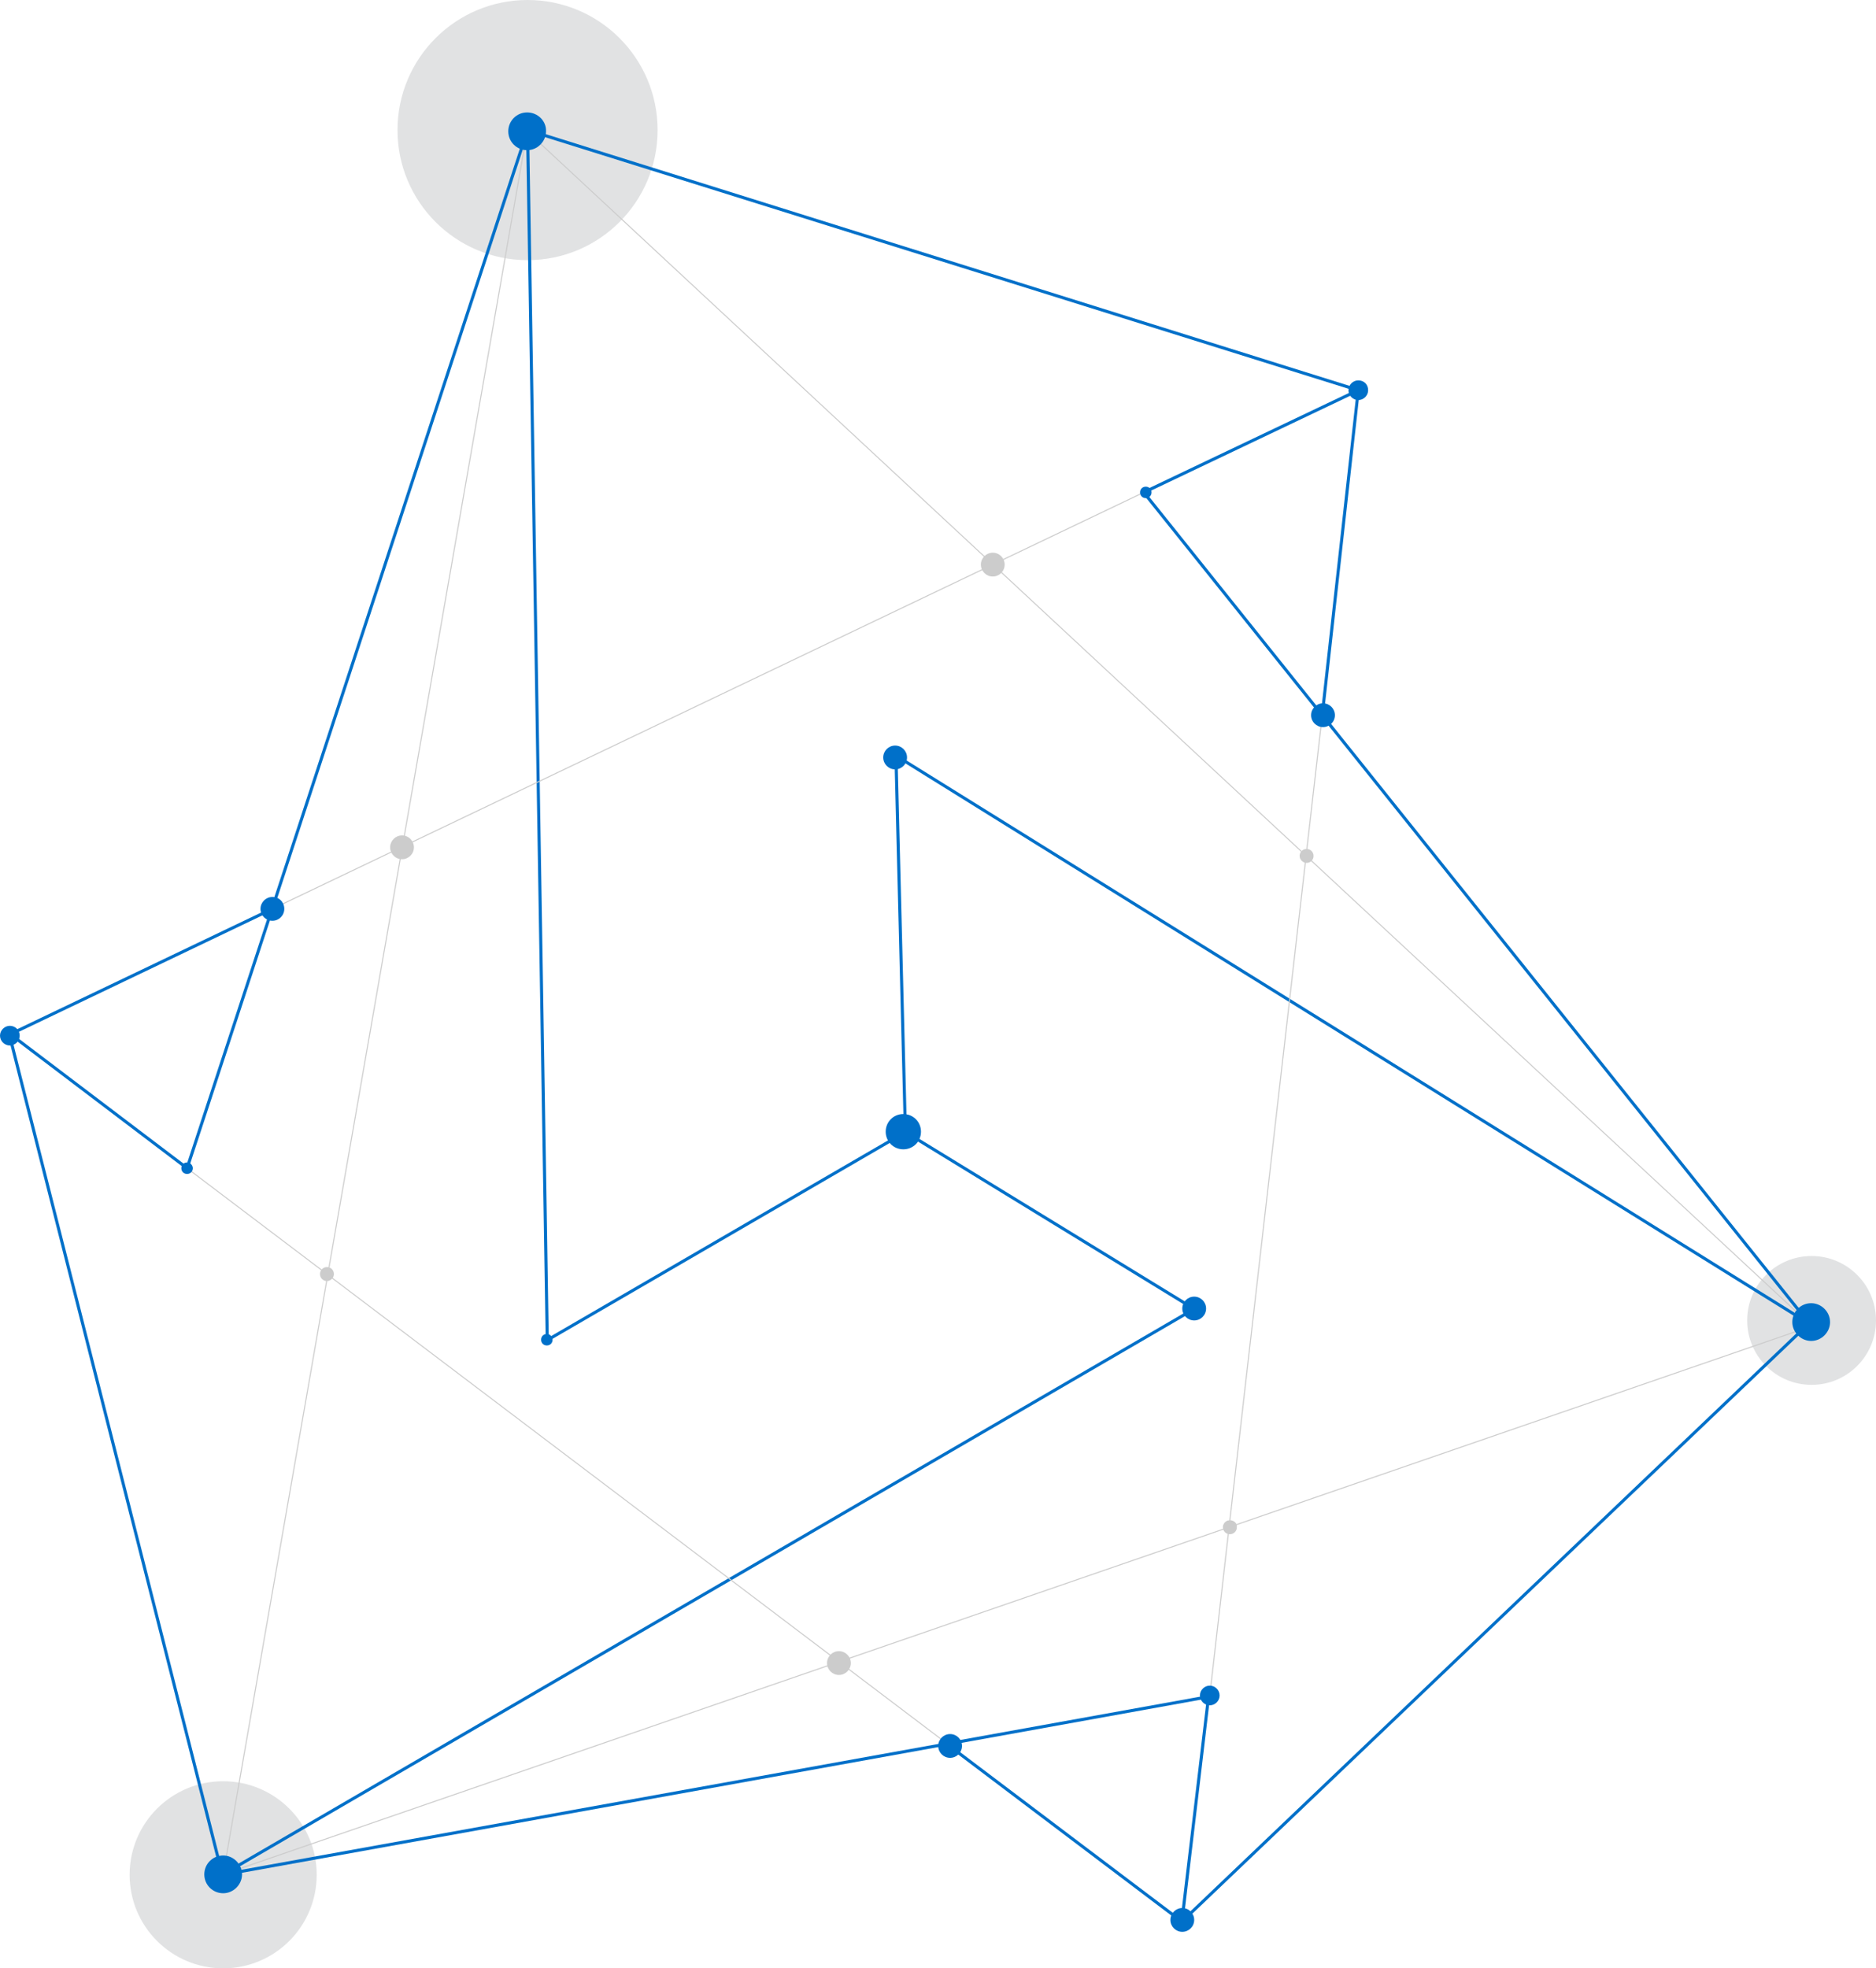 <svg class="sphere-animation" version="1.1" id="Isolation_Mode4" xmlns="http://www.w3.org/2000/svg" xmlns:xlink="http://www.w3.org/1999/xlink" x="0px" y="0px" viewBox="86.1 127.4 457.3 479.7" enable-background="new 86.1 127.4 457.3 479.7" xml:space="preserve">
                            <g>
                                <circle class="circle-animation" fill="#e1e2e3" cx="214.7" cy="159.1" r="31.7"></circle>
                                <circle class="circle-animation" fill="#e1e2e3" cx="140.5" cy="584.3" r="22.8"></circle>
                                <circle class="circle-animation" fill="#e1e2e3" cx="527.7" cy="449.2" r="15.7"></circle>
                                <line fill="none" class="line-2" stroke="#0070c9" stroke-width="0.75" stroke-linecap="round" stroke-linejoin="round" stroke-miterlimit="10" x1="219.5" y1="454" x2="214.7" y2="159.1"></line>
                                <line fill="none" class="line-2" stroke="#0070c9" stroke-width="0.75" stroke-linecap="round" stroke-linejoin="round" stroke-miterlimit="10" x1="219.5" y1="454" x2="306.8" y2="403.3"></line>
                                <line fill="none" class="line-2" stroke="#0070c9" stroke-width="0.75" stroke-linecap="round" stroke-linejoin="round" stroke-miterlimit="10" x1="214.7" y1="159.1" x2="417.2" y2="222.5"></line>
                                <line fill="none" class="line-2" stroke="#0070c9" stroke-width="0.75" stroke-linecap="round" stroke-linejoin="round" stroke-miterlimit="10" x1="364.9" y1="247.4" x2="417.2" y2="222.5"></line>
                                <line fill="none" stroke="#0070c9" stroke-width="0.75" stroke-linecap="round" stroke-linejoin="round" stroke-miterlimit="10" x1="304.4" y1="311.5" x2="527" y2="449.9"></line>
                                <line fill="none" class="line-2" stroke="#0070c9" stroke-width="0.75" stroke-linecap="round" stroke-linejoin="round" stroke-miterlimit="10" x1="304.5" y1="311.6" x2="306.8" y2="403.3"></line>
                                <line fill="none" class="line-1" stroke="#0070c9" stroke-width="0.75" stroke-linecap="round" stroke-linejoin="round" stroke-miterlimit="10" x1="140.3" y1="584.3" x2="377.2" y2="446.4"></line>
                                <line fill="none" class="line-1" stroke="#0070c9" stroke-width="0.75" stroke-linecap="round" stroke-linejoin="round" stroke-miterlimit="10" x1="88.3" y1="379.2" x2="140.3" y2="584.3"></line>
                                <line fill="none" class="line-2" stroke="#0070c9" stroke-width="0.75" stroke-linecap="round" stroke-linejoin="round" stroke-miterlimit="10" x1="88.5" y1="379.5" x2="152.5" y2="348.9"></line>
                                <line fill="none" class="line-2" stroke="#0070c9" stroke-width="0.75" stroke-linecap="round" stroke-linejoin="round" stroke-miterlimit="10" x1="131.7" y1="412.1" x2="214.7" y2="159.1"></line>
                                <line fill="none" class="line-2" stroke="#0070c9" stroke-width="0.75" stroke-linecap="round" stroke-linejoin="round" stroke-miterlimit="10" x1="88.3" y1="379.2" x2="131.7" y2="412.1"></line>
                                <line fill="none" class="line-1" stroke="#0070c9" stroke-width="0.75" stroke-linecap="round" stroke-linejoin="round" stroke-miterlimit="10" x1="374.2" y1="595.7" x2="527.1" y2="449.9"></line>
                                <line fill="none" stroke="#0070c9" stroke-width="0.75" stroke-linecap="round" stroke-linejoin="round" stroke-miterlimit="10" x1="380.7" y1="540.9" x2="374.2" y2="595.7"></line>
                                <line fill="none" class="line-1" stroke="#0070c9" stroke-width="0.75" stroke-linecap="round" stroke-linejoin="round" stroke-miterlimit="10" x1="380.7" y1="540.9" x2="140.3" y2="584.3"></line>
                                <line fill="none" stroke="#0070c9" stroke-width="0.75" stroke-linecap="round" stroke-linejoin="round" stroke-miterlimit="10" x1="374.2" y1="595.7" x2="317" y2="552.5"></line>
                                <line fill="none" class="line-2" stroke="#0070c9" stroke-width="0.75" stroke-linecap="round" stroke-linejoin="round" stroke-miterlimit="10" x1="417.2" y1="222.5" x2="408.4" y2="301.8"></line>
                                <line fill="none" stroke="#0070c9" stroke-width="0.75" stroke-linecap="round" stroke-linejoin="round" stroke-miterlimit="10" x1="306.8" y1="403.3" x2="377.2" y2="446.4"></line>
                                <line fill="none" class="line-2" stroke="#0070c9" stroke-width="0.75" stroke-linecap="round" stroke-linejoin="round" stroke-miterlimit="10" x1="364.9" y1="247.4" x2="527.1" y2="449.9"></line>
                                <g> <line fill="none" class="line-3" stroke="#cccccc" stroke-width="0.25" stroke-miterlimit="10" x1="131.7" y1="412.1" x2="317.7" y2="552.9"></line> <line fill="none" class="line-3" stroke="#cccccc" stroke-width="0.25" stroke-miterlimit="10" x1="152.5" y1="348.9" x2="364.9" y2="247.4"></line> <line fill="none" class="line-3" stroke="#cccccc" stroke-width="0.25" stroke-miterlimit="10" x1="408.4" y1="301.8" x2="381" y2="540.6"></line> <line fill="none" class="line-3" stroke="#cccccc" stroke-width="0.25" stroke-miterlimit="10" x1="214.6" y1="159.4" x2="527" y2="449.9"></line> <line fill="none" class="line-3" stroke="#cccccc" stroke-width="0.25" stroke-miterlimit="10" x1="529.7" y1="449.9" x2="140.5" y2="584.2"></line> <line fill="none" class="line-3" stroke="#cccccc" stroke-width="0.25" stroke-miterlimit="10" x1="140.5" y1="584.2" x2="214.6" y2="159.4"></line>
                                    <g>
                                        <path class="circle-opacity" fill="#cccccc" d="M328.1,262.1c-1.6,0-2.9,1.3-2.9,2.9s1.3,2.9,2.9,2.9s2.9-1.3,2.9-2.9S329.7,262.1,328.1,262.1                L328.1,262.1z"></path>
                                    </g>
                                    <g>
                                        <path class="circle-opacity" fill="#cccccc" d="M184.1,331c-1.6,0-2.9,1.3-2.9,2.9s1.3,2.9,2.9,2.9s2.9-1.3,2.9-2.9S185.7,331,184.1,331L184.1,331z"></path> </g>
                                    <g> <path class="circle-opacity" fill="#cccccc" d="M290.6,529.8c-1.6,0-2.9,1.3-2.9,2.9c0,1.6,1.3,2.9,2.9,2.9s2.9-1.3,2.9-2.9S292.2,529.8,290.6,529.8                L290.6,529.8z"></path> </g>
                                    <g> <path class="circle-opacity" fill="#cccccc" d="M385.9,497.9c-1,0-1.7,0.8-1.7,1.7c0,1,0.8,1.7,1.7,1.7c1,0,1.7-0.8,1.7-1.7                C387.7,498.6,386.9,497.9,385.9,497.9L385.9,497.9z"></path> </g>
                                    <g> <path class="circle-opacity" fill="#cccccc" d="M165.8,436.2c-1,0-1.7,0.8-1.7,1.7c0,1,0.8,1.7,1.7,1.7s1.7-0.8,1.7-1.7S166.8,436.2,165.8,436.2                L165.8,436.2z"></path> </g>
                                    <g> <path class="circle-opacity" fill="#cccccc" d="M404.6,334.3c-1,0-1.7,0.8-1.7,1.7s0.8,1.7,1.7,1.7c1,0,1.7-0.8,1.7-1.7S405.6,334.3,404.6,334.3                L404.6,334.3z"></path> </g>
                                </g>
                                <g> <path class="circle-opacity" fill="#0070c9" d="M214.6,154.8c-2.6,0-4.6,2.1-4.6,4.6c0,2.6,2.1,4.6,4.6,4.6s4.6-2.1,4.6-4.6            C219.3,156.9,217.2,154.8,214.6,154.8L214.6,154.8z"></path> </g>
                                <g> <path class="circle-opacity" fill="#0070c9" d="M527.6,445c-2.6,0-4.6,2.1-4.6,4.6s2.1,4.6,4.6,4.6s4.6-2.1,4.6-4.6S530.1,445,527.6,445L527.6,445z"></path> </g>
                                <g> <path class="circle-opacity" fill="#0070c9" d="M377.2,443.4c-1.6,0-2.9,1.3-2.9,2.9s1.3,2.9,2.9,2.9s2.9-1.3,2.9-2.9S378.8,443.4,377.2,443.4            L377.2,443.4z"></path> </g>
                                <g> <path class="circle-opacity" fill="#0070c9" d="M304.3,309.1c-1.6,0-2.9,1.3-2.9,2.9s1.3,2.9,2.9,2.9s2.9-1.3,2.9-2.9S305.9,309.1,304.3,309.1            L304.3,309.1z"></path> </g>
                                <g> <path class="circle-opacity" fill="#0070c9" d="M317.7,550c-1.6,0-2.9,1.3-2.9,2.9s1.3,2.9,2.9,2.9s2.9-1.3,2.9-2.9S319.3,550,317.7,550L317.7,550z"></path> </g>
                                <g> <path class="circle-opacity" fill="#0070c9" d="M408.6,298.8c-1.6,0-2.9,1.3-2.9,2.9s1.3,2.9,2.9,2.9s2.9-1.3,2.9-2.9            C411.5,300.1,410.2,298.8,408.6,298.8L408.6,298.8z"></path> </g>
                                <g> <path class="circle-opacity" fill="#0070c9" d="M152.5,346c-1.6,0-2.9,1.3-2.9,2.9s1.3,2.9,2.9,2.9c1.6,0,2.9-1.3,2.9-2.9S154.2,346,152.5,346L152.5,346z            "></path> </g>
                                <g> <path class="circle-opacity" fill="#0070c9" d="M219.4,452.5c-0.8,0-1.4,0.6-1.4,1.4s0.6,1.4,1.4,1.4c0.8,0,1.4-0.6,1.4-1.4            C220.8,453.1,220.1,452.5,219.4,452.5L219.4,452.5z"></path> </g>
                                <g> <path class="circle-opacity" fill="#0070c9" d="M131.7,410.7c-0.8,0-1.4,0.6-1.4,1.4s0.6,1.4,1.4,1.4c0.8,0,1.4-0.6,1.4-1.4            C133.1,411.4,132.5,410.7,131.7,410.7L131.7,410.7z"></path> </g>
                                <g> <path class="circle-opacity" fill="#0070c9" d="M365.4,246c-0.8,0-1.4,0.6-1.4,1.4s0.6,1.4,1.4,1.4s1.4-0.6,1.4-1.4S366.2,246,365.4,246L365.4,246z"></path> </g>
                                <g> <path class="circle-opacity" fill="#0070c9" d="M417.2,220.1c-1.3,0-2.4,1.1-2.4,2.4c0,1.3,1.1,2.4,2.4,2.4s2.4-1.1,2.4-2.4            C419.6,221.1,418.6,220.1,417.2,220.1L417.2,220.1z"></path> </g>
                                <g> <path class="circle-opacity" fill="#0070c9" d="M140.5,579.6c-2.6,0-4.6,2.1-4.6,4.6c0,2.6,2.1,4.6,4.6,4.6s4.6-2.1,4.6-4.6            C145.1,581.7,143,579.6,140.5,579.6L140.5,579.6z"></path> </g>
                                <g> <path class="circle-opacity" fill="#0070c9" d="M88.5,377.4c-1.3,0-2.4,1.1-2.4,2.4s1.1,2.4,2.4,2.4s2.4-1.1,2.4-2.4C90.9,378.4,89.8,377.4,88.5,377.4            L88.5,377.4z"></path> </g>
                                <g> <path class="circle-opacity" fill="#0070c9" d="M381,538.2c-1.3,0-2.4,1.1-2.4,2.4c0,1.3,1.1,2.4,2.4,2.4s2.4-1.1,2.4-2.4S382.3,538.2,381,538.2            L381,538.2z"></path> </g>
                                <g> <path class="circle-opacity" fill="#0070c9" d="M374.3,592.4c-1.6,0-2.9,1.3-2.9,2.9s1.3,2.9,2.9,2.9s2.9-1.3,2.9-2.9S375.9,592.4,374.3,592.4            L374.3,592.4z"></path> </g>
                                <g> <path class="circle-opacity" fill="#0070c9" d="M306.3,398.9c-2.4,0-4.3,1.9-4.3,4.3s1.9,4.3,4.3,4.3s4.3-1.9,4.3-4.3S308.7,398.9,306.3,398.9            L306.3,398.9z"></path> </g>
                            </g>
                        </svg>